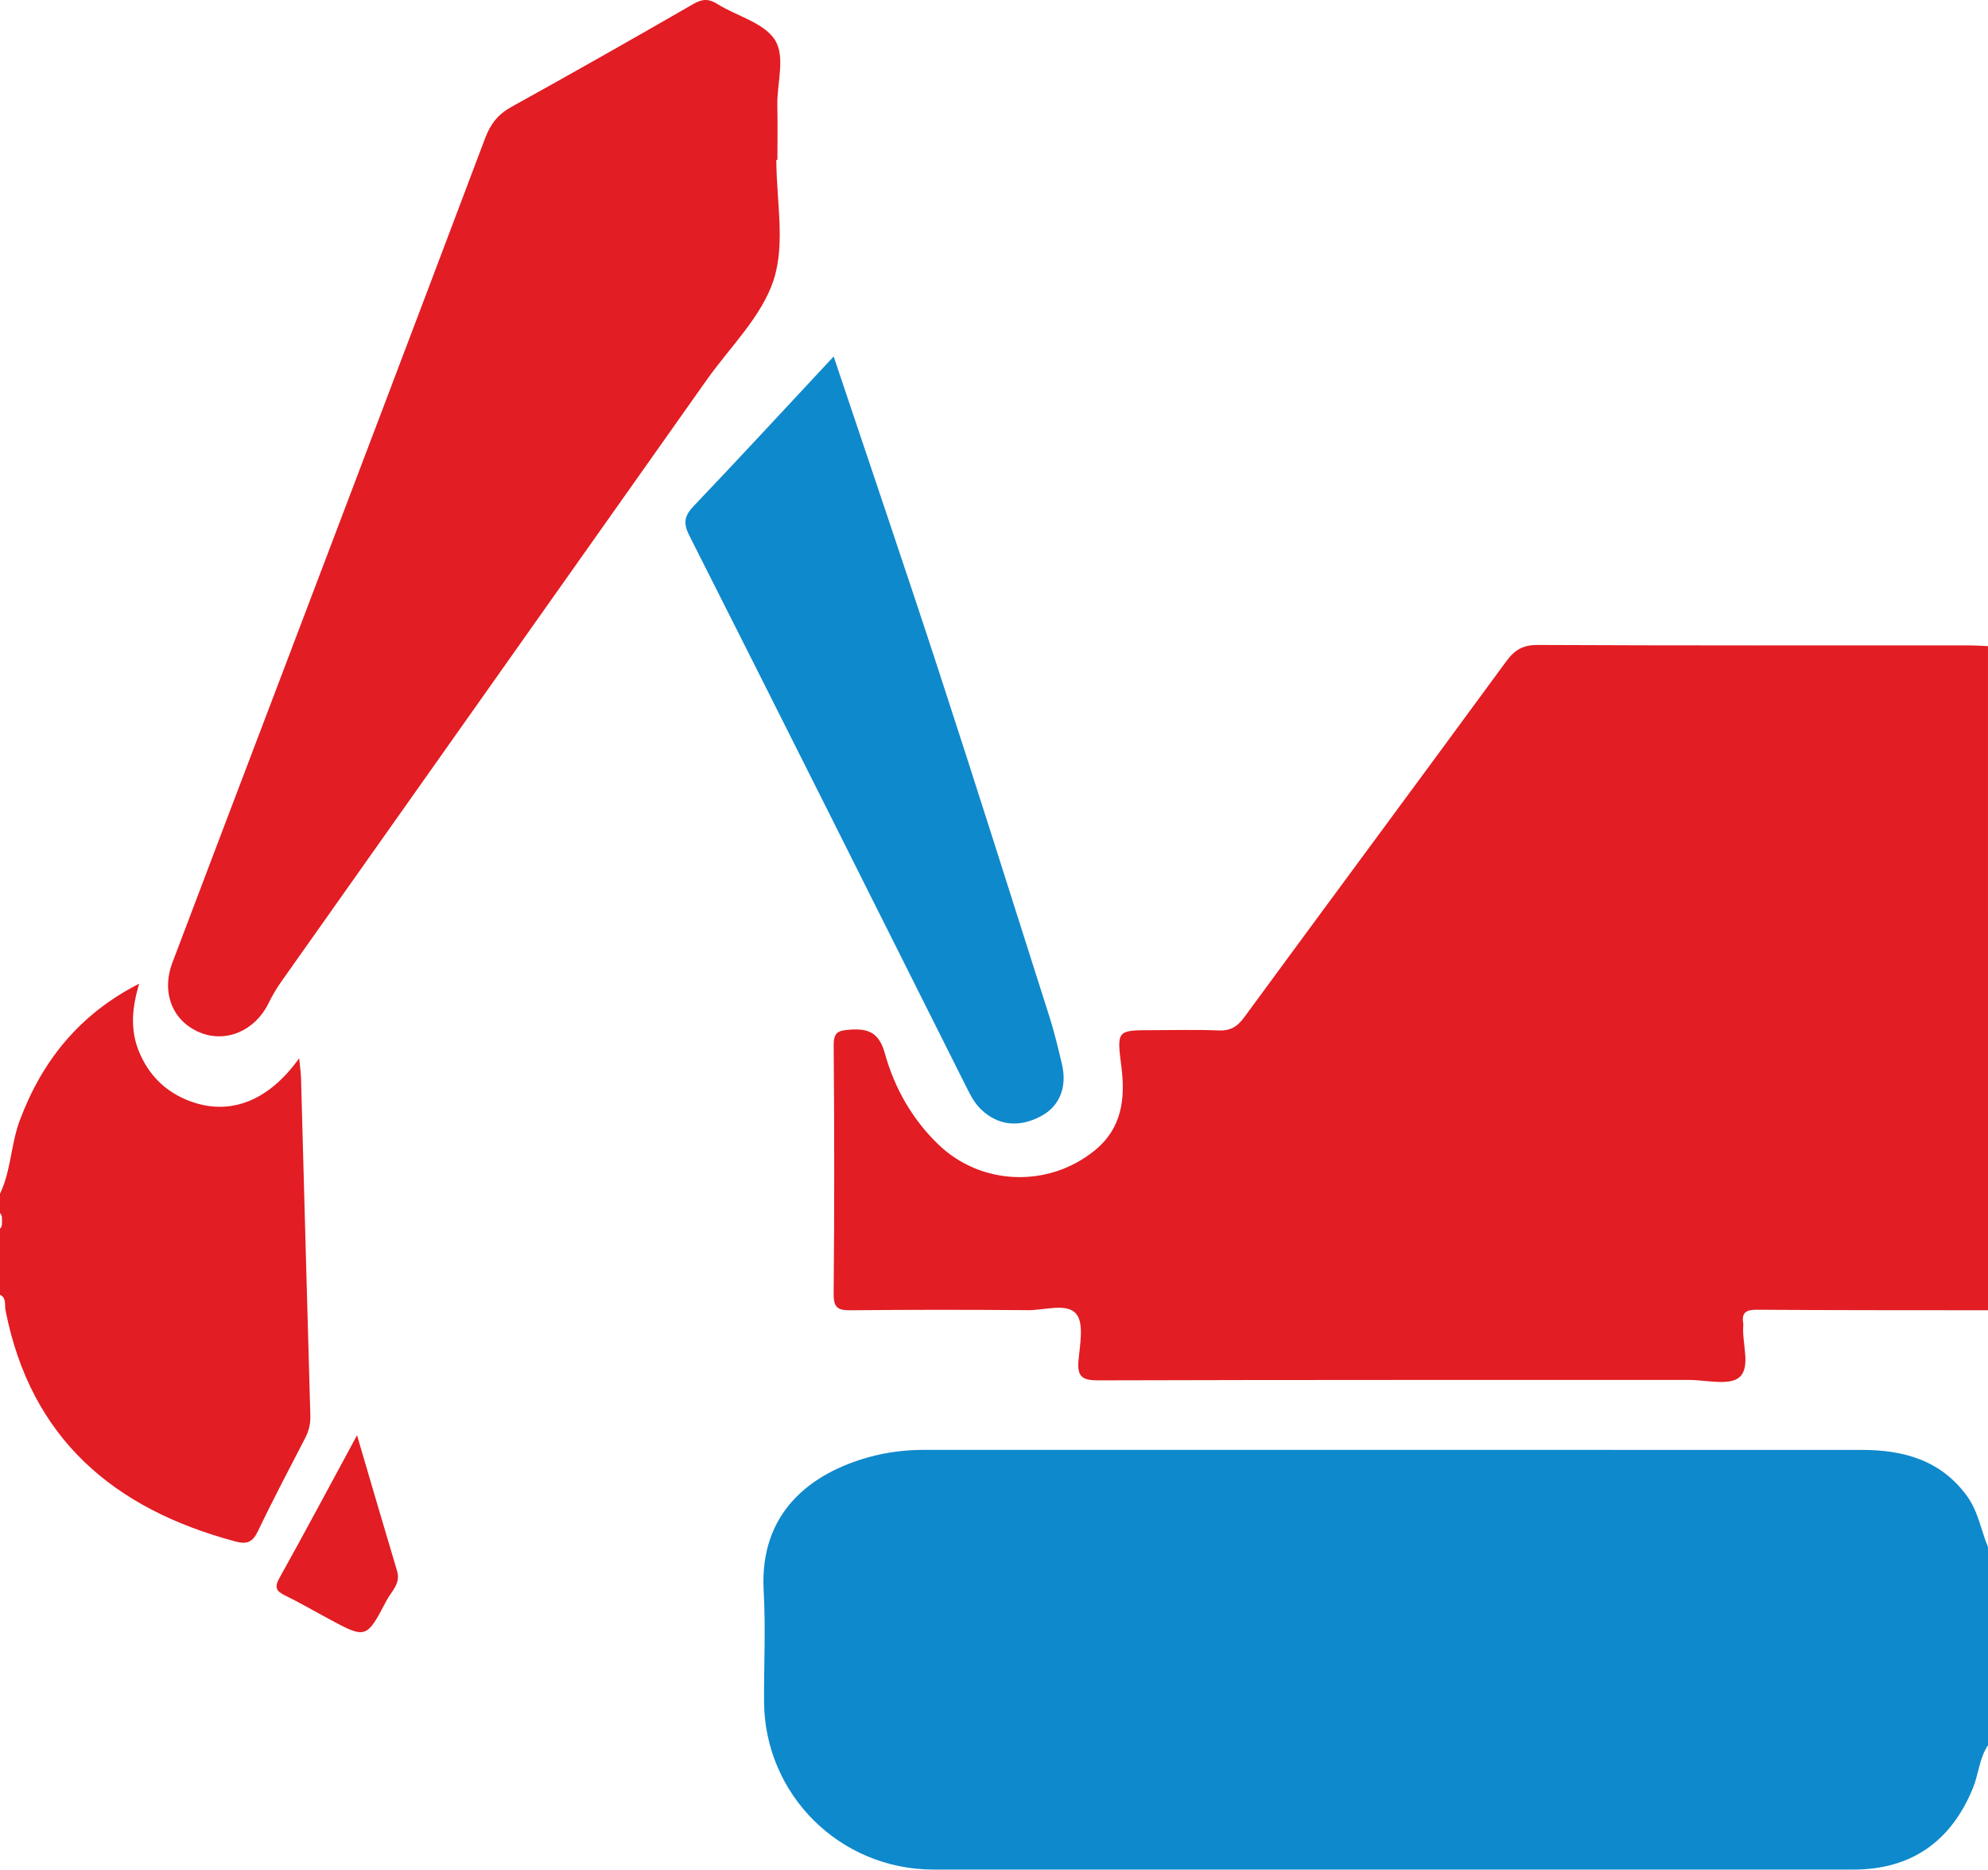 <?xml version="1.0" encoding="utf-8"?>
<!-- Generator: Adobe Illustrator 16.0.0, SVG Export Plug-In . SVG Version: 6.00 Build 0)  -->
<!DOCTYPE svg PUBLIC "-//W3C//DTD SVG 1.1//EN" "http://www.w3.org/Graphics/SVG/1.1/DTD/svg11.dtd">
<svg version="1.1" id="Layer_1" xmlns="http://www.w3.org/2000/svg" xmlns:xlink="http://www.w3.org/1999/xlink" x="0px" y="0px"
	 width="434.793px" height="408.793px" viewBox="0 0 434.793 408.793" enable-background="new 0 0 434.793 408.793"
	 xml:space="preserve">
<path fill-rule="evenodd" clip-rule="evenodd" fill="#E21D23" d="M434.793,286.489c-16.841-0.02-33.681,0.007-50.521-0.11
	c-2.365-0.017-3.425,0.583-3.009,3.014c0.023,0.137,0.012,0.282,0.001,0.424c-0.302,3.895,1.721,9.101-0.847,11.322
	c-2.209,1.911-7.272,0.584-11.074,0.585c-43.021,0.016-86.043-0.035-129.065,0.094c-3.463,0.011-4.729-0.692-4.404-4.327
	c0.312-3.478,1.257-8.171-0.516-10.233c-2.081-2.423-6.891-0.757-10.505-0.786c-12.878-0.103-25.757-0.115-38.634,0.021
	c-2.749,0.029-3.921-0.336-3.89-3.556c0.171-18.113,0.156-36.229,0.008-54.343c-0.024-2.911,0.966-3.272,3.559-3.456
	c4.215-0.299,6.398,0.759,7.652,5.252c2.101,7.529,5.955,14.339,11.685,19.855c9.348,8.999,23.992,9.521,34.12,1.361
	c6.04-4.865,6.798-11.351,5.901-18.413c-1.009-7.941-0.994-7.944,6.824-7.944c4.812,0,9.629-0.142,14.433,0.059
	c2.542,0.105,4.062-0.765,5.566-2.815c19.071-25.985,38.276-51.873,57.335-77.867c1.841-2.511,3.647-3.619,6.897-3.604
	c31.416,0.148,62.834,0.086,94.251,0.096c1.411,0,2.821,0.104,4.231,0.16C434.793,189.68,434.793,238.085,434.793,286.489z"/>
<path fill-rule="evenodd" clip-rule="evenodd" fill="#0E89CC" d="M434.793,381.601c-1.906,2.826-2.033,6.274-3.291,9.354
	c-4.783,11.708-13.524,17.828-26.109,17.83c-67.08,0.008-134.16,0.013-201.242-0.002c-20.456-0.004-36.943-16.375-37.045-36.747
	c-0.04-8.066,0.372-16.154-0.084-24.195c-0.978-17.242,10.434-25.729,22.926-29.212c3.978-1.109,8.03-1.613,12.156-1.612
	c68.354,0.003,136.708-0.003,205.063,0.007c9.157,0.001,17.354,2.237,23.068,10.135c2.425,3.353,3.036,7.424,4.559,11.133
	C434.793,352.728,434.793,367.164,434.793,381.601z"/>
<path fill-rule="evenodd" clip-rule="evenodd" fill="#E21D23" d="M0,261.014c2.437-5.087,2.364-10.826,4.34-16.082
	c4.932-13.118,13.126-23.232,26.108-29.854c-1.588,5.231-2.042,10.146,0.027,15.03c2.029,4.791,5.389,8.261,10.145,10.292
	c9.012,3.848,17.871,0.73,24.809-9.014c0.168,1.739,0.372,3.032,0.408,4.329c0.682,24.613,1.331,49.228,2.037,73.839
	c0.05,1.764-0.318,3.307-1.116,4.851c-3.497,6.767-7.059,13.504-10.339,20.375c-1.143,2.394-2.388,2.943-4.884,2.278
	c-26.624-7.096-44.835-22.482-50.334-50.594c-0.219-1.122,0.27-2.644-1.201-3.372c0-4.813,0-9.624,0-14.437
	c0.524-0.469,0.417-1.101,0.438-1.699c-0.019-0.599,0.085-1.229-0.438-1.697C0,263.844,0,262.429,0,261.014z"/>
<path fill-rule="evenodd" clip-rule="evenodd" fill="#E21D23" d="M169.792,34.964c0,8.769,1.986,18.171-0.554,26.129
	c-2.582,8.088-9.589,14.779-14.722,22.037c-30.992,43.836-62.006,87.657-92.991,131.497c-1.052,1.489-1.992,3.082-2.79,4.721
	c-2.952,6.061-9.375,8.797-15.13,6.36c-5.891-2.494-8.369-8.694-5.899-15.233c7.621-20.173,15.314-40.318,22.973-60.478
	c15.166-39.923,30.357-79.837,45.43-119.796c1.165-3.088,2.806-5.208,5.722-6.819c13.334-7.374,26.588-14.894,39.791-22.5
	c1.974-1.137,3.359-1.215,5.301,0.004c4.179,2.623,9.937,3.998,12.441,7.665c2.536,3.714,0.529,9.599,0.643,14.531
	c0.091,3.959,0.018,7.921,0.018,11.882C169.946,34.964,169.869,34.964,169.792,34.964z"/>
<path fill-rule="evenodd" clip-rule="evenodd" fill="#0E89CC" d="M182.329,77.945c7.819,23.35,15.556,46.015,22.993,68.778
	c8.229,25.185,16.204,50.453,24.235,75.702c1.067,3.354,1.878,6.795,2.694,10.223c1.188,4.979-0.481,9.147-4.403,11.307
	c-4.867,2.68-9.552,2.19-13.277-1.375c-1.565-1.498-2.469-3.407-3.421-5.306c-20.094-40.077-40.164-80.166-60.39-120.175
	c-1.422-2.813-1.041-4.348,1.001-6.494C161.889,99.967,171.852,89.173,182.329,77.945z"/>
<path fill-rule="evenodd" clip-rule="evenodd" fill="#E21D23" d="M78.085,313.82c3.112,10.567,5.9,20.137,8.761,29.684
	c0.834,2.782-1.27,4.474-2.313,6.467c-4.417,8.441-4.494,8.4-12.877,3.866c-3.095-1.674-6.147-3.435-9.303-4.984
	c-1.87-0.918-2.422-1.695-1.254-3.79C66.714,334.988,72.137,324.807,78.085,313.82z"/>
</svg>
